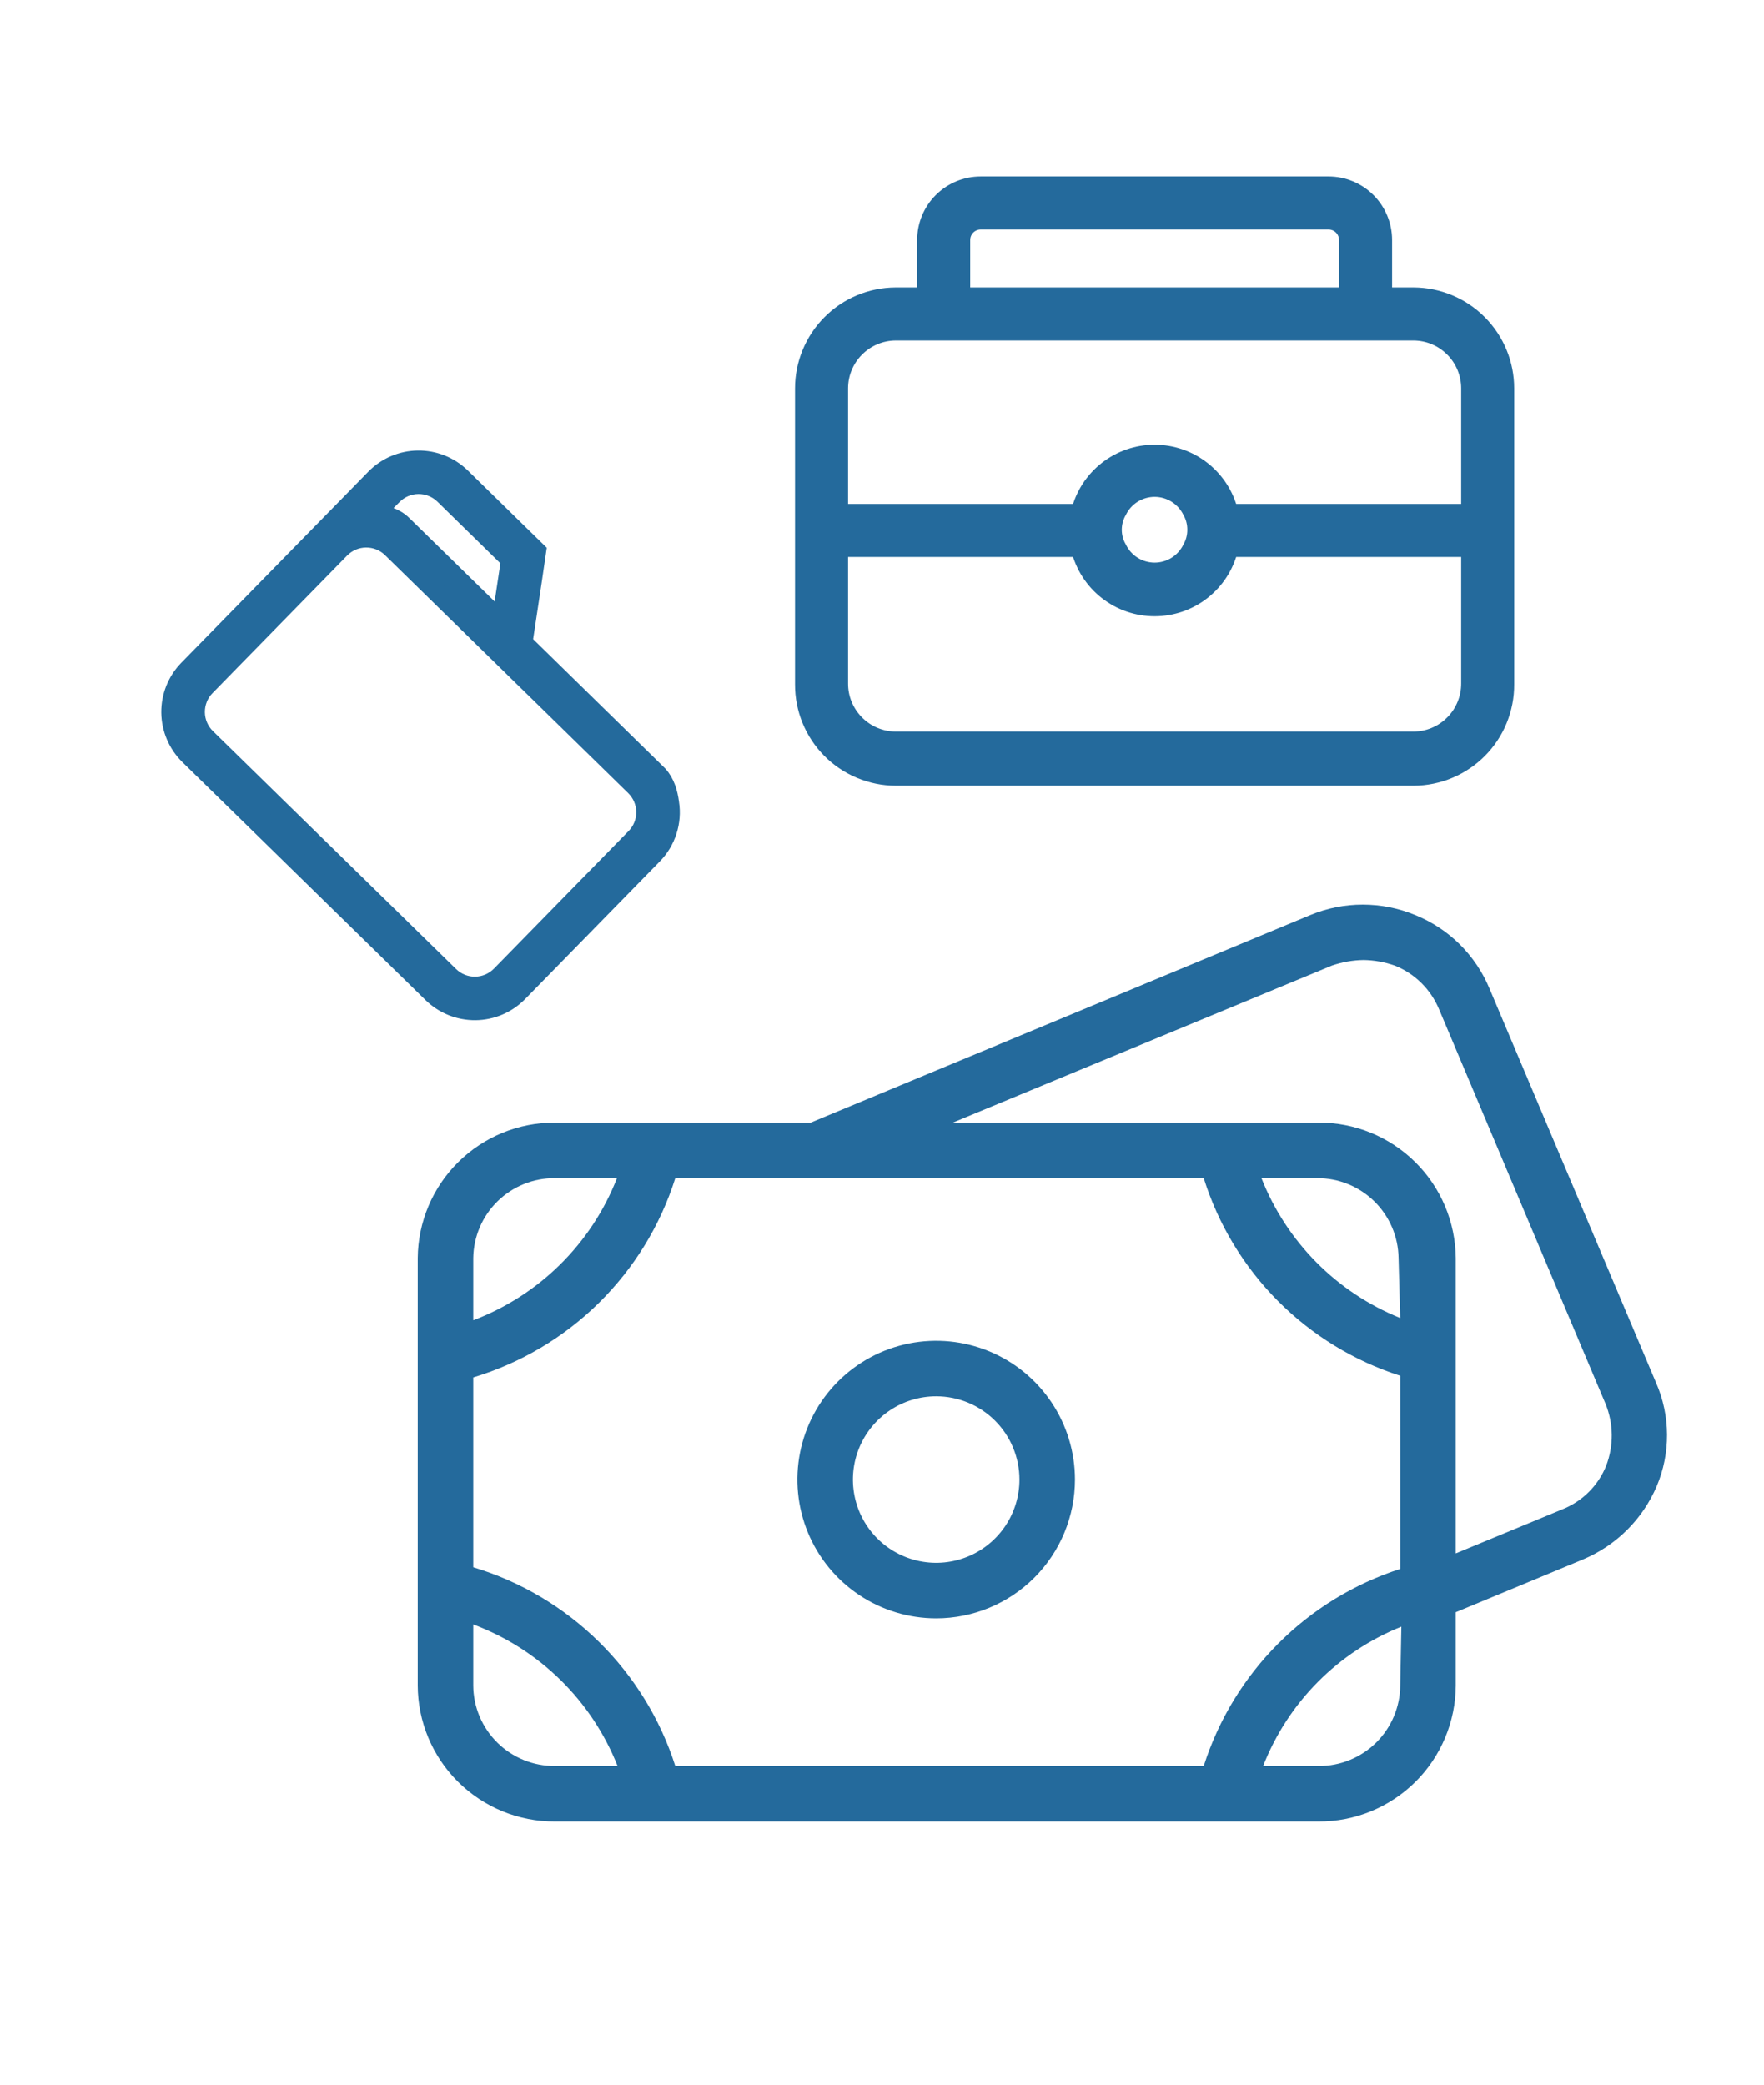<svg width="55" height="65" viewBox="0 0 55 65" fill="none" xmlns="http://www.w3.org/2000/svg">
<path d="M51.637 43.121L46.445 30.833C46.23 30.314 45.915 29.844 45.517 29.448C45.119 29.053 44.646 28.741 44.126 28.531C43.078 28.097 41.902 28.097 40.855 28.531L25.277 35.004H17.299C16.172 34.999 15.09 35.441 14.289 36.233C13.488 37.024 13.033 38.101 13.024 39.227V52.554C13.026 53.113 13.138 53.666 13.354 54.182C13.57 54.698 13.886 55.166 14.283 55.56C14.68 55.953 15.151 56.265 15.668 56.477C16.185 56.689 16.74 56.797 17.299 56.794H41.114C41.673 56.797 42.227 56.689 42.745 56.477C43.262 56.265 43.733 55.953 44.13 55.56C44.527 55.166 44.842 54.698 45.058 54.182C45.274 53.666 45.387 53.113 45.389 52.554V50.269L49.352 48.625C50.388 48.192 51.214 47.373 51.654 46.341C51.87 45.831 51.979 45.283 51.976 44.729C51.973 44.176 51.858 43.629 51.637 43.121ZM14.755 39.227C14.764 38.56 15.036 37.923 15.513 37.456C15.989 36.99 16.631 36.73 17.299 36.735H19.237C18.842 37.746 18.238 38.663 17.466 39.426C16.694 40.19 15.77 40.782 14.755 41.166V39.227ZM17.299 55.064C16.967 55.066 16.638 55.003 16.33 54.878C16.023 54.753 15.743 54.569 15.507 54.336C15.271 54.103 15.082 53.825 14.953 53.52C14.824 53.214 14.757 52.886 14.755 52.554V50.65C15.772 51.03 16.698 51.619 17.473 52.379C18.248 53.139 18.855 54.054 19.255 55.064H17.299ZM43.658 52.554C43.656 52.886 43.588 53.214 43.459 53.52C43.33 53.825 43.142 54.103 42.906 54.336C42.67 54.569 42.39 54.753 42.082 54.878C41.775 55.003 41.446 55.066 41.114 55.064H39.383C39.767 54.084 40.347 53.192 41.088 52.445C41.829 51.698 42.716 51.111 43.693 50.719L43.658 52.554ZM43.658 48.919C42.222 49.382 40.917 50.181 39.851 51.25C38.785 52.318 37.99 53.626 37.531 55.064H21.055C20.586 53.597 19.768 52.267 18.67 51.187C17.573 50.108 16.229 49.311 14.755 48.867V42.948C16.231 42.504 17.577 41.706 18.675 40.623C19.773 39.54 20.59 38.205 21.055 36.735H37.531C37.984 38.178 38.777 39.491 39.843 40.563C40.909 41.635 42.218 42.436 43.658 42.896V48.919ZM43.658 41.096C42.678 40.702 41.789 40.111 41.045 39.361C40.302 38.611 39.718 37.718 39.331 36.735H41.062C41.729 36.73 42.371 36.99 42.848 37.456C43.325 37.923 43.597 38.56 43.606 39.227L43.658 41.096ZM50.079 45.7C49.955 46.011 49.767 46.293 49.529 46.528C49.291 46.763 49.007 46.947 48.695 47.068L45.389 48.435V39.227C45.38 38.101 44.925 37.024 44.124 36.233C43.322 35.441 42.24 34.999 41.114 35.004H29.708L41.529 30.106C41.847 29.997 42.18 29.938 42.516 29.933C42.846 29.938 43.173 29.997 43.485 30.106C43.796 30.229 44.079 30.414 44.316 30.649C44.554 30.884 44.742 31.164 44.87 31.473L50.062 43.779C50.31 44.394 50.316 45.081 50.079 45.7Z" fill="#246A9C"/>
<path d="M29.189 50.46C28.333 50.46 27.497 50.206 26.785 49.73C26.073 49.255 25.519 48.579 25.191 47.789C24.864 46.998 24.778 46.128 24.945 45.289C25.112 44.449 25.524 43.678 26.129 43.073C26.735 42.468 27.506 42.056 28.345 41.889C29.184 41.722 30.054 41.808 30.845 42.135C31.636 42.463 32.311 43.017 32.787 43.729C33.262 44.441 33.516 45.277 33.516 46.133C33.516 47.28 33.06 48.381 32.249 49.192C31.437 50.004 30.337 50.46 29.189 50.46ZM29.189 43.537C28.675 43.537 28.174 43.689 27.747 43.974C27.32 44.26 26.987 44.665 26.791 45.139C26.594 45.614 26.543 46.136 26.643 46.639C26.743 47.143 26.99 47.605 27.353 47.969C27.716 48.332 28.179 48.579 28.683 48.679C29.186 48.779 29.708 48.728 30.183 48.531C30.657 48.335 31.062 48.002 31.348 47.575C31.633 47.148 31.785 46.646 31.785 46.133C31.785 45.444 31.512 44.784 31.025 44.297C30.538 43.81 29.878 43.537 29.189 43.537Z" fill="#246A9C"/>
<path d="M44.077 9.213H43.154V7.483C43.154 7.024 42.971 6.583 42.647 6.259C42.322 5.934 41.882 5.752 41.423 5.752H30.577C30.118 5.752 29.678 5.934 29.353 6.259C29.028 6.583 28.846 7.024 28.846 7.483V9.213H27.923C27.157 9.217 26.423 9.523 25.883 10.066C25.342 10.609 25.038 11.344 25.038 12.11V21.34C25.037 21.721 25.11 22.098 25.254 22.45C25.398 22.802 25.611 23.122 25.878 23.392C26.146 23.662 26.465 23.876 26.816 24.023C27.166 24.17 27.543 24.247 27.923 24.248H44.077C44.457 24.247 44.834 24.17 45.184 24.023C45.535 23.876 45.853 23.662 46.121 23.392C46.389 23.122 46.601 22.802 46.745 22.45C46.889 22.098 46.963 21.721 46.961 21.34V12.11C46.961 11.344 46.658 10.609 46.117 10.066C45.577 9.523 44.843 9.217 44.077 9.213ZM30 7.483C30 7.33 30.061 7.183 30.169 7.075C30.277 6.967 30.424 6.906 30.577 6.906H41.423C41.576 6.906 41.723 6.967 41.831 7.075C41.939 7.183 42 7.33 42 7.483V9.213H30V7.483ZM26.192 12.098C26.195 11.64 26.378 11.201 26.703 10.878C27.026 10.554 27.465 10.37 27.923 10.367H44.077C44.537 10.37 44.977 10.555 45.301 10.882C45.626 11.208 45.808 11.649 45.808 12.11V15.963H38.354C38.225 15.436 37.923 14.968 37.496 14.633C37.069 14.298 36.542 14.116 36 14.116C35.457 14.116 34.93 14.298 34.504 14.633C34.077 14.968 33.775 15.436 33.646 15.963H26.192V12.098ZM37.269 16.517C37.27 16.72 37.219 16.918 37.119 17.094C37.017 17.304 36.857 17.48 36.66 17.604C36.462 17.727 36.233 17.793 36 17.793C35.767 17.793 35.538 17.727 35.34 17.604C35.142 17.48 34.983 17.304 34.881 17.094C34.779 16.919 34.726 16.72 34.726 16.517C34.726 16.315 34.779 16.116 34.881 15.94C34.983 15.731 35.142 15.555 35.34 15.431C35.538 15.308 35.767 15.242 36 15.242C36.233 15.242 36.462 15.308 36.66 15.431C36.857 15.555 37.017 15.731 37.119 15.94C37.219 16.116 37.27 16.315 37.269 16.517ZM45.808 21.306C45.809 21.535 45.766 21.762 45.679 21.973C45.593 22.185 45.466 22.378 45.305 22.541C45.145 22.704 44.953 22.834 44.743 22.923C44.532 23.012 44.306 23.058 44.077 23.06H27.923C27.694 23.058 27.468 23.012 27.257 22.923C27.046 22.834 26.855 22.704 26.694 22.541C26.534 22.378 26.407 22.185 26.32 21.973C26.234 21.762 26.191 21.535 26.192 21.306V17.117H33.646C33.775 17.644 34.077 18.113 34.504 18.448C34.93 18.783 35.457 18.965 36 18.965C36.542 18.965 37.069 18.783 37.496 18.448C37.923 18.113 38.225 17.644 38.354 17.117H45.808V21.306Z" fill="#246A9C" stroke="#246A9C" stroke-width="0.5"/>
<path d="M20.873 25.04C20.833 24.723 20.738 24.402 20.521 24.165L20.326 23.974L16.303 20.036L16.593 18.115L16.728 17.187L14.378 14.887C14.019 14.536 13.535 14.341 13.032 14.347C12.53 14.352 12.05 14.557 11.699 14.916L5.87 20.872C5.518 21.231 5.324 21.715 5.329 22.217C5.335 22.72 5.54 23.199 5.899 23.551L13.479 30.97C13.838 31.321 14.322 31.515 14.824 31.51C15.327 31.505 15.806 31.3 16.158 30.941L20.355 26.652C20.561 26.443 20.715 26.188 20.805 25.907C20.895 25.627 20.919 25.33 20.873 25.04ZM12.241 15.446C12.451 15.23 12.739 15.107 13.04 15.104C13.342 15.101 13.632 15.218 13.848 15.428L15.921 17.458L15.631 19.379L12.745 16.555L12.545 16.359C12.311 16.13 11.993 16.05 11.679 16.009L12.241 15.446ZM15.616 30.411C15.405 30.626 15.118 30.749 14.816 30.753C14.515 30.756 14.225 30.639 14.009 30.428L6.428 23.009C6.213 22.798 6.09 22.511 6.087 22.209C6.084 21.908 6.2 21.617 6.411 21.402L10.608 17.113C10.819 16.898 11.107 16.775 11.408 16.772C11.71 16.769 12 16.885 12.215 17.096L19.796 24.515C20.012 24.726 20.134 25.014 20.138 25.315C20.141 25.617 20.024 25.907 19.813 26.122L15.616 30.411Z" fill="#246A9C" stroke="#246A9C" stroke-width="0.6"/>
</svg>
